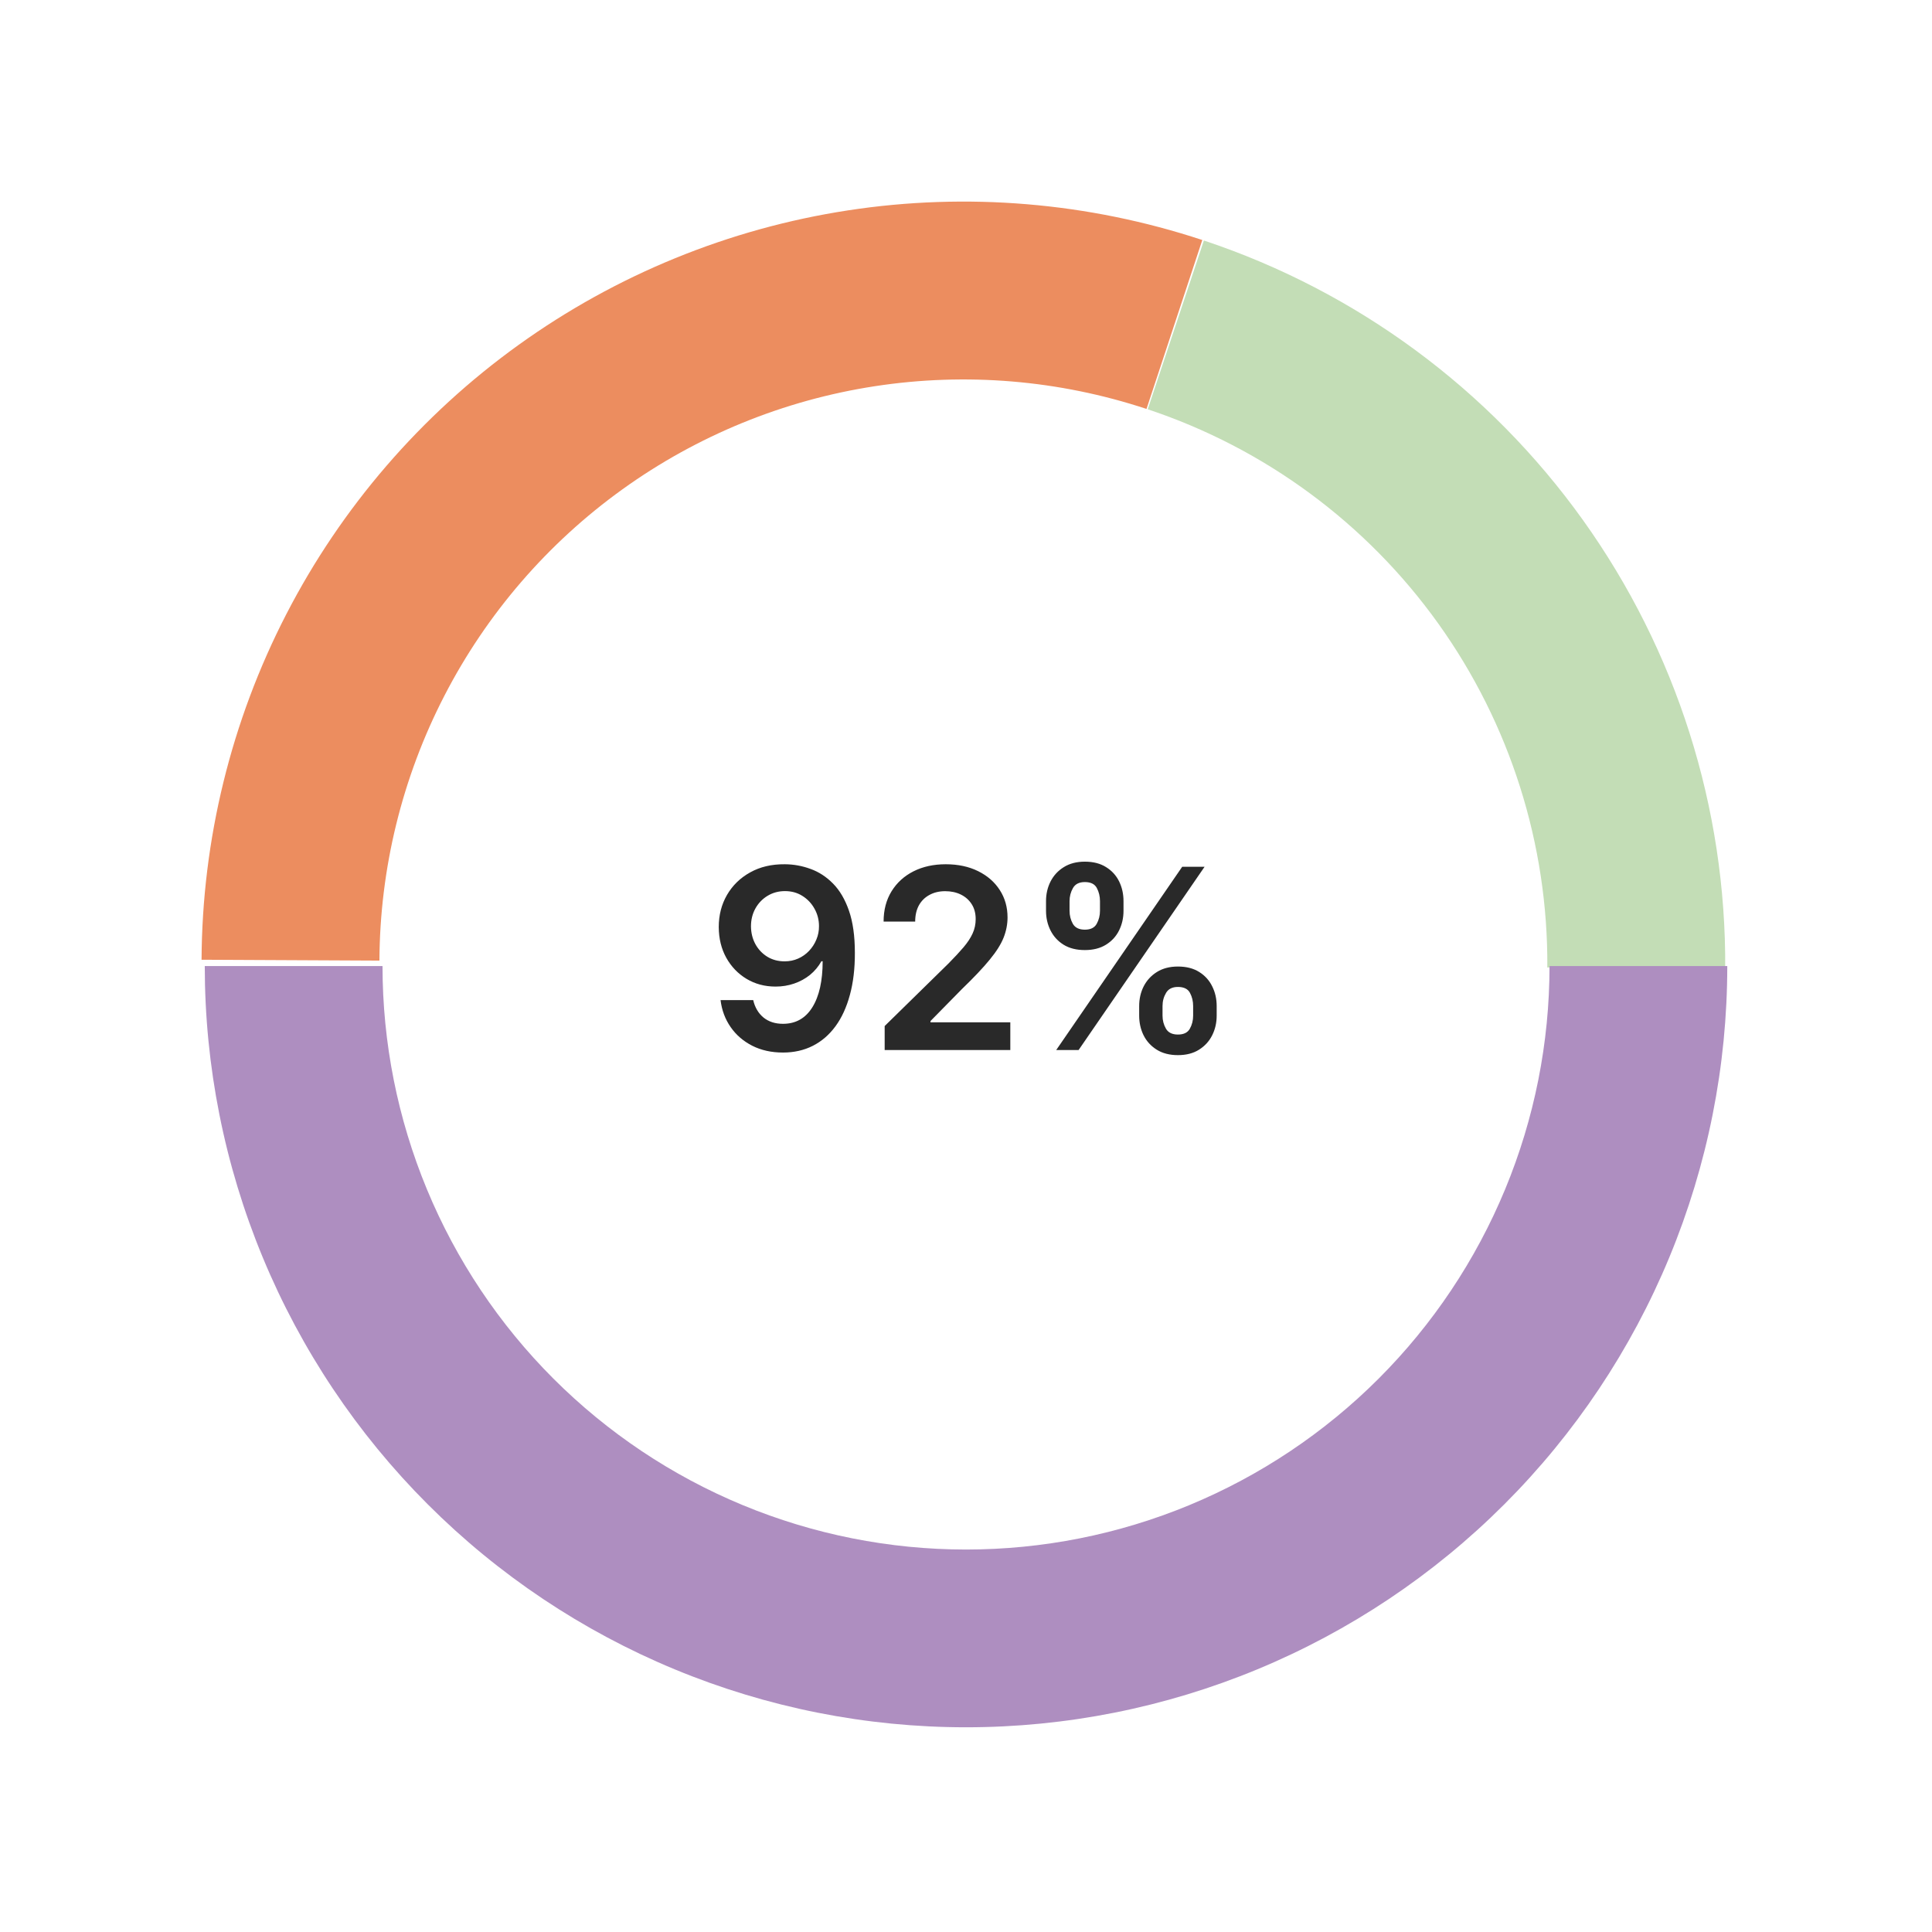 <svg width="154" height="154" viewBox="0 0 184 184" fill="none" xmlns="http://www.w3.org/2000/svg">
<path d="M74.751 82.31C75.587 82.315 76.399 82.463 77.189 82.753C77.984 83.037 78.7 83.503 79.337 84.151C79.973 84.793 80.479 85.653 80.854 86.733C81.229 87.813 81.416 89.148 81.416 90.739C81.422 92.239 81.263 93.58 80.939 94.761C80.621 95.938 80.163 96.932 79.567 97.744C78.97 98.557 78.251 99.176 77.41 99.602C76.57 100.028 75.624 100.242 74.572 100.242C73.47 100.242 72.493 100.026 71.641 99.594C70.794 99.162 70.109 98.571 69.587 97.821C69.064 97.071 68.743 96.213 68.624 95.247H71.734C71.894 95.94 72.217 96.492 72.706 96.901C73.2 97.304 73.822 97.506 74.572 97.506C75.783 97.506 76.715 96.98 77.368 95.929C78.021 94.878 78.348 93.418 78.348 91.548H78.229C77.95 92.048 77.59 92.48 77.146 92.844C76.703 93.202 76.2 93.477 75.638 93.671C75.081 93.864 74.49 93.96 73.865 93.96C72.842 93.96 71.922 93.716 71.104 93.227C70.291 92.739 69.646 92.068 69.169 91.216C68.697 90.364 68.459 89.389 68.453 88.293C68.453 87.156 68.715 86.136 69.237 85.233C69.766 84.324 70.501 83.608 71.445 83.085C72.388 82.557 73.49 82.298 74.751 82.31ZM74.76 84.867C74.146 84.867 73.592 85.017 73.098 85.318C72.609 85.614 72.223 86.017 71.939 86.528C71.66 87.034 71.521 87.6 71.521 88.225C71.527 88.844 71.666 89.406 71.939 89.912C72.217 90.418 72.595 90.818 73.072 91.114C73.555 91.409 74.106 91.557 74.726 91.557C75.186 91.557 75.615 91.469 76.013 91.293C76.41 91.117 76.757 90.872 77.053 90.56C77.354 90.242 77.587 89.881 77.751 89.477C77.922 89.074 78.004 88.648 77.999 88.199C77.999 87.602 77.856 87.051 77.572 86.546C77.294 86.04 76.91 85.634 76.422 85.327C75.939 85.02 75.385 84.867 74.76 84.867ZM84.254 100.003V97.719L90.314 91.778C90.894 91.193 91.376 90.673 91.763 90.219C92.149 89.764 92.439 89.324 92.632 88.898C92.825 88.472 92.922 88.017 92.922 87.534C92.922 86.983 92.797 86.511 92.547 86.119C92.297 85.722 91.953 85.415 91.516 85.199C91.078 84.983 90.581 84.875 90.024 84.875C89.45 84.875 88.947 84.994 88.516 85.233C88.084 85.466 87.749 85.798 87.51 86.23C87.277 86.662 87.16 87.176 87.16 87.773H84.152C84.152 86.665 84.405 85.702 84.91 84.884C85.416 84.065 86.112 83.432 86.999 82.983C87.891 82.534 88.913 82.31 90.067 82.31C91.237 82.31 92.266 82.528 93.152 82.966C94.038 83.403 94.726 84.003 95.215 84.764C95.709 85.526 95.956 86.395 95.956 87.372C95.956 88.026 95.831 88.668 95.581 89.298C95.331 89.929 94.891 90.628 94.26 91.395C93.635 92.162 92.757 93.091 91.626 94.182L88.618 97.242V97.361H96.22V100.003H84.254ZM108.493 96.73V95.81C108.493 95.134 108.635 94.511 108.919 93.943C109.209 93.375 109.629 92.918 110.18 92.571C110.732 92.225 111.399 92.051 112.183 92.051C112.99 92.051 113.666 92.225 114.212 92.571C114.757 92.912 115.169 93.367 115.447 93.935C115.732 94.503 115.874 95.128 115.874 95.81V96.73C115.874 97.406 115.732 98.028 115.447 98.597C115.163 99.165 114.746 99.622 114.195 99.969C113.649 100.315 112.979 100.489 112.183 100.489C111.388 100.489 110.714 100.315 110.163 99.969C109.612 99.622 109.195 99.165 108.911 98.597C108.632 98.028 108.493 97.406 108.493 96.73ZM110.717 95.81V96.73C110.717 97.179 110.825 97.591 111.041 97.966C111.257 98.341 111.638 98.528 112.183 98.528C112.734 98.528 113.112 98.344 113.317 97.975C113.527 97.6 113.632 97.185 113.632 96.73V95.81C113.632 95.355 113.533 94.94 113.334 94.565C113.135 94.185 112.751 93.994 112.183 93.994C111.649 93.994 111.271 94.185 111.05 94.565C110.828 94.94 110.717 95.355 110.717 95.81ZM99.621 86.742V85.821C99.621 85.139 99.766 84.514 100.055 83.946C100.345 83.378 100.766 82.923 101.317 82.582C101.868 82.236 102.536 82.063 103.32 82.063C104.121 82.063 104.794 82.236 105.339 82.582C105.891 82.923 106.305 83.378 106.584 83.946C106.862 84.514 107.001 85.139 107.001 85.821V86.742C107.001 87.423 106.859 88.048 106.575 88.617C106.297 89.179 105.882 89.631 105.331 89.972C104.78 90.313 104.109 90.483 103.32 90.483C102.518 90.483 101.842 90.313 101.291 89.972C100.746 89.631 100.331 89.176 100.047 88.608C99.763 88.04 99.621 87.418 99.621 86.742ZM101.862 85.821V86.742C101.862 87.196 101.967 87.611 102.178 87.986C102.393 88.355 102.774 88.54 103.32 88.54C103.865 88.54 104.24 88.355 104.445 87.986C104.655 87.611 104.76 87.196 104.76 86.742V85.821C104.76 85.367 104.661 84.952 104.462 84.577C104.263 84.196 103.882 84.006 103.32 84.006C102.78 84.006 102.402 84.196 102.186 84.577C101.97 84.957 101.862 85.372 101.862 85.821ZM100.592 100.003L112.592 82.548H114.723L102.723 100.003H100.592Z" fill="#292929"/>
<path d="M114.656 22.905C129.195 27.743 141.829 37.058 150.748 49.517C159.667 61.976 164.412 76.939 164.305 92.261L147.364 92.142C147.447 80.397 143.809 68.928 136.973 59.378C130.137 49.828 120.452 42.688 109.308 38.98L114.656 22.905Z" fill="#C3DDB6"/>
<path d="M19.196 91.404C19.251 79.954 22.015 68.68 27.263 58.503C32.51 48.326 40.092 39.535 49.387 32.85C58.683 26.165 69.429 21.774 80.746 20.038C92.064 18.301 103.632 19.268 114.504 22.858L109.192 38.945C100.858 36.192 91.991 35.451 83.316 36.782C74.641 38.113 66.404 41.479 59.279 46.603C52.153 51.728 46.342 58.466 42.32 66.266C38.297 74.067 36.178 82.709 36.136 91.486L19.196 91.404Z" fill="#EC8D5F"/>
<path d="M164.502 92.003C164.502 101.524 162.627 110.951 158.983 119.747C155.34 128.544 149.999 136.536 143.267 143.268C136.535 150 128.543 155.341 119.746 158.984C110.95 162.628 101.523 164.503 92.002 164.503C82.481 164.503 73.053 162.628 64.257 158.984C55.461 155.341 47.469 150 40.737 143.268C34.005 136.536 28.664 128.544 25.021 119.747C21.377 110.951 19.502 101.524 19.502 92.003H36.43C36.43 99.301 37.867 106.527 40.66 113.27C43.453 120.012 47.546 126.138 52.706 131.299C57.867 136.459 63.993 140.552 70.735 143.345C77.478 146.138 84.704 147.575 92.002 147.575C99.3 147.575 106.526 146.138 113.269 143.345C120.011 140.552 126.137 136.459 131.298 131.299C136.458 126.138 140.551 120.012 143.344 113.27C146.137 106.527 147.574 99.301 147.574 92.003H164.502Z" fill="#AE8EC0"/>
</svg>
